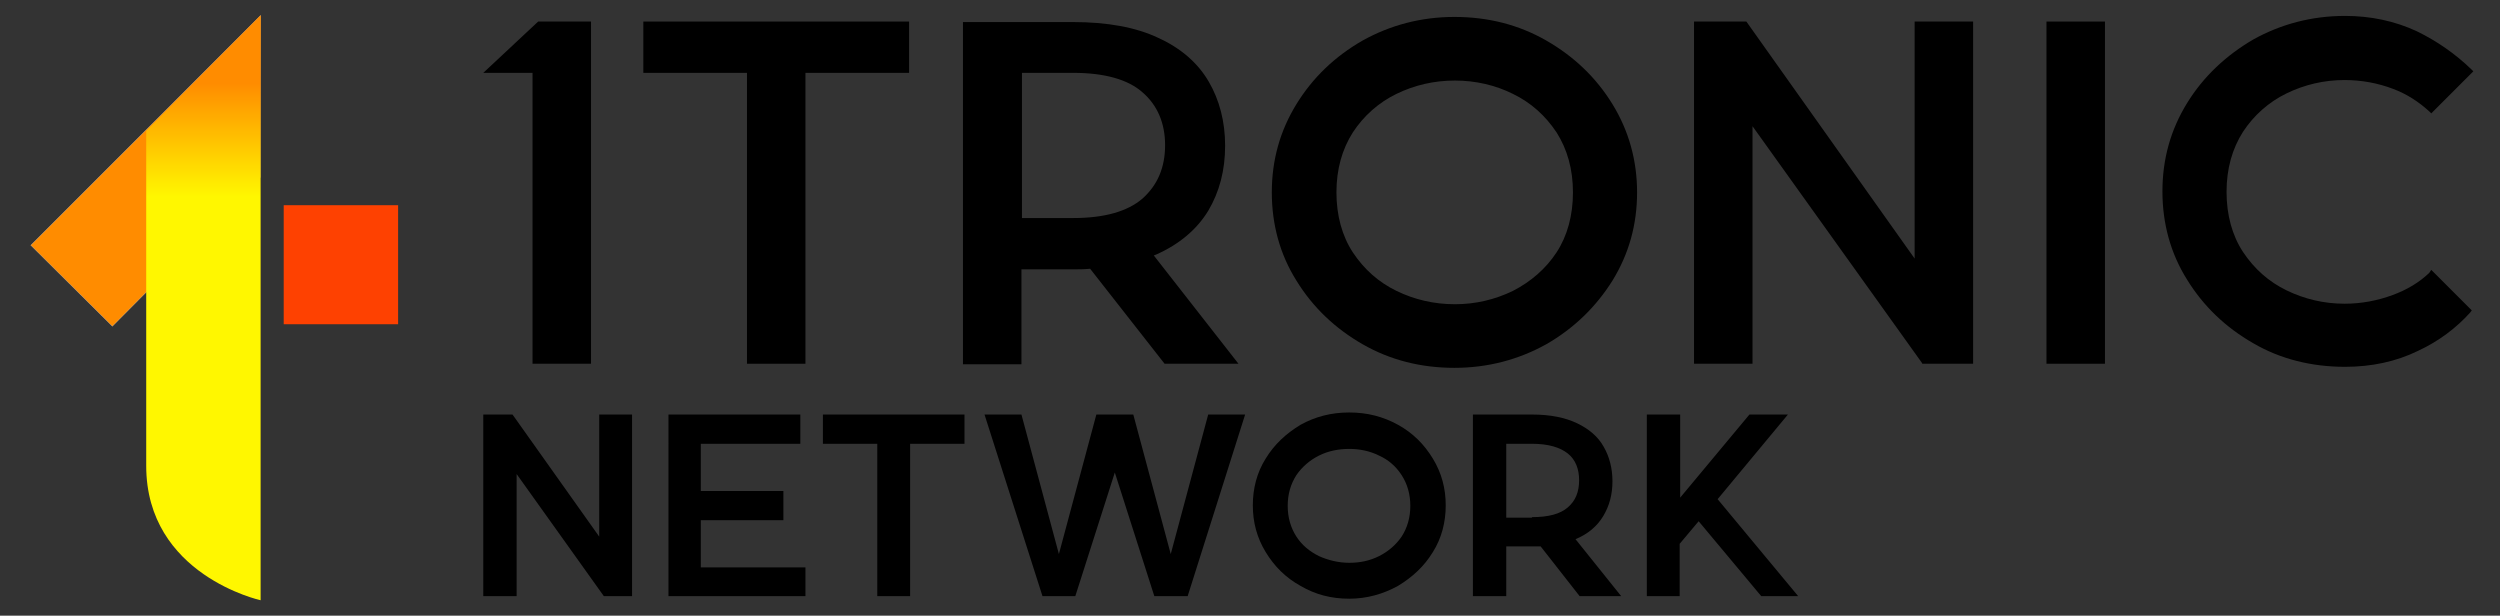 <?xml version="1.0" encoding="utf-8"?>
<!-- Generator: Adobe Illustrator 25.0.0, SVG Export Plug-In . SVG Version: 6.00 Build 0)  -->
<svg version="1.1" id="Layer_1" xmlns="http://www.w3.org/2000/svg" xmlns:xlink="http://www.w3.org/1999/xlink" x="0px" y="0px"
	 viewBox="0 0 487.3 120" style="enable-background:new 0 0 487.3 120;" xml:space="preserve">
<rect x="0" y="0" width="487.3" height="120" fill="#333333" stroke="none"/>
<style type="text/css">
	.st0{fill-rule:evenodd;clip-rule:evenodd;fill:#FE4101;}
	
		.st1{fill-rule:evenodd;clip-rule:evenodd;fill:#FF8C00;stroke:#FFFFFF;stroke-width:3.600000e-02;stroke-linecap:round;stroke-linejoin:round;stroke-miterlimit:10;}
	.st2{fill-rule:evenodd;clip-rule:evenodd;fill:url(#SVGID_1_);}
</style>
<g>
	<rect x="55.3" y="40" class="st0" width="22.3" height="23.2"/>
	<polygon class="st1" points="50.8,3 6,47.8 21.9,63.6 50.7,34.6 	"/>
	<linearGradient id="SVGID_1_" gradientUnits="userSpaceOnUse" x1="39.632" y1="16.194" x2="39.632" y2="38.342">
		<stop  offset="0" style="stop-color:#FF8C00"/>
		<stop  offset="1" style="stop-color:#FFF700"/>
	</linearGradient>
	<path class="st2" d="M28.5,56.9v33.9c0,21.3,22.3,26.2,22.3,26.2V3L28.5,25.5V56.9L28.5,56.9z"/>
</g>
<g>
	<g>
		<polygon points="104.9,4.2 94.2,14.2 103.8,14.2 103.8,70.9 115.2,70.9 115.2,4.2 		"/>
		<polygon points="125.4,4.2 125.4,14.2 145.6,14.2 145.6,70.9 157,70.9 157,14.2 177.2,14.2 177.2,4.2 		"/>
		<path d="M224.9,49.8l0.5-0.2c4.5-2,7.9-4.9,10.1-8.5c2.2-3.7,3.3-7.9,3.3-12.7c0-4.7-1.1-8.9-3.2-12.5c-2.1-3.6-5.4-6.5-9.8-8.5
			c-4.4-2.1-10-3.1-16.7-3.1h-21.4v66.7h11.4V52.5h10c1.1,0,2.2,0,3.2-0.1l0.2,0L227,70.9h14.4L224.9,49.8z M227.1,28.3
			c0,4.4-1.5,7.8-4.4,10.4c-2.9,2.5-7.4,3.8-13.5,3.8h-10V14.2h10c6.1,0,10.7,1.3,13.5,3.8C225.6,20.5,227.1,24,227.1,28.3z"/>
		<path d="M314.3,20.3c-3.2-5.2-7.5-9.3-12.9-12.4c-5.4-3.1-11.4-4.6-17.9-4.6c-6.5,0-12.5,1.6-17.9,4.6c-5.4,3.1-9.7,7.2-12.9,12.4
			c-3.2,5.2-4.8,10.9-4.8,17.2c0,6.3,1.6,12.1,4.8,17.2c3.2,5.2,7.5,9.3,12.9,12.4c5.4,3.1,11.4,4.6,17.9,4.6
			c6.5,0,12.5-1.6,17.9-4.6c5.4-3.1,9.7-7.3,12.9-12.4c3.2-5.2,4.8-10.9,4.8-17.2C319.1,31.3,317.5,25.5,314.3,20.3z M306.6,37.5
			c0,4.5-1.1,8.5-3.2,11.7c-2.1,3.2-5,5.7-8.5,7.5c-3.5,1.7-7.3,2.6-11.3,2.6c-4.1,0-7.9-0.9-11.4-2.6c-3.5-1.7-6.3-4.2-8.5-7.5
			c-2.1-3.2-3.2-7.2-3.2-11.7c0-4.5,1.1-8.4,3.2-11.7c2.1-3.2,5-5.8,8.5-7.5c3.5-1.7,7.3-2.6,11.4-2.6c4,0,7.9,0.9,11.3,2.6
			c3.5,1.7,6.3,4.2,8.5,7.5C305.5,29.1,306.6,33,306.6,37.5z"/>
		<polygon points="373.2,4.2 373.2,50.4 340.4,4.2 330.2,4.2 330.2,70.9 341.6,70.9 341.6,24.6 374.6,70.7 374.7,70.9 384.6,70.9 
			384.6,4.2 		"/>
		<rect x="398.9" y="4.2" width="11.4" height="66.7"/>
		<path d="M473.5,53.2c-2,1.9-4.4,3.3-7.1,4.3c-3,1.1-6.1,1.7-9.4,1.7c-4,0-7.8-0.9-11.3-2.6c-3.5-1.7-6.3-4.2-8.5-7.5
			c-2.1-3.2-3.2-7.2-3.2-11.7c0-4.5,1.1-8.4,3.2-11.7c2.1-3.2,5-5.8,8.5-7.5c3.5-1.7,7.3-2.6,11.3-2.6c3.3,0,6.5,0.6,9.4,1.7
			c2.7,1,5,2.5,7.1,4.4l0.4,0.4l8.2-8.2l-0.4-0.4c-3.1-3-6.7-5.5-10.6-7.4c-4.3-2-9-3-14-3c-6.5,0-12.5,1.6-17.9,4.6
			c-5.3,3.1-9.7,7.2-12.9,12.4c-3.2,5.2-4.8,10.9-4.8,17.2c0,6.3,1.6,12.1,4.8,17.2c3.2,5.2,7.5,9.3,12.9,12.4
			c5.3,3.1,11.4,4.6,17.9,4.6c5.1,0,9.9-1,14.2-3.1c4.1-1.9,7.5-4.5,10.2-7.5l0.3-0.4l-7.9-7.9L473.5,53.2z"/>
	</g>
	<g>
		<path d="M123.2,116.2h-5.5l-17-23.8v23.8h-6.5V80.8h5.7l16.9,23.8V80.8h6.4V116.2z"/>
		<path d="M157,116.2h-26.7V80.8H156v5.7h-19.4v9.2h16.1v5.7h-16.1v9.2H157V116.2z"/>
		<path d="M177.5,116.2h-6.5V86.5h-10.6v-5.7h27.6v5.7h-10.6V116.2z"/>
		<path d="M231.5,116.2h-6.5l-7.7-24.1l-7.7,24.1h-6.4l-11.3-35.4h7.2l7.3,27.2l7.3-27.2h7.2l7.3,27.2l7.3-27.2h7.2L231.5,116.2z"/>
		<path d="M263,116.7c-3.5,0-6.6-0.8-9.5-2.5c-2.9-1.6-5.1-3.8-6.8-6.6c-1.7-2.8-2.5-5.8-2.5-9.1c0-3.3,0.8-6.4,2.5-9.1
			c1.7-2.8,4-4.9,6.8-6.6c2.9-1.6,6-2.4,9.5-2.4c3.5,0,6.6,0.8,9.5,2.4c2.9,1.6,5.1,3.8,6.8,6.6c1.7,2.8,2.5,5.8,2.5,9.1
			c0,3.3-0.8,6.4-2.5,9.1c-1.7,2.8-4,4.9-6.8,6.6C269.6,115.8,266.4,116.7,263,116.7z M263,109.7c2.1,0,4-0.4,5.8-1.3
			c1.8-0.9,3.3-2.2,4.4-3.8c1.1-1.7,1.7-3.7,1.7-6c0-2.3-0.6-4.3-1.7-6s-2.6-3-4.4-3.8c-1.8-0.9-3.8-1.3-5.8-1.3
			c-2.1,0-4.1,0.4-5.9,1.3c-1.8,0.9-3.3,2.2-4.4,3.8c-1.1,1.7-1.7,3.7-1.7,6c0,2.3,0.6,4.3,1.7,6c1.1,1.7,2.6,2.9,4.4,3.8
			C258.9,109.2,260.9,109.7,263,109.7z"/>
		<path d="M316,116.2h-8.1l-7.6-9.7c-0.5,0-1.1,0-1.7,0h-5v9.7h-6.5V80.8h11.5c3.6,0,6.5,0.6,8.8,1.7c2.3,1.1,4.1,2.6,5.2,4.6
			c1.1,1.9,1.7,4.2,1.7,6.7c0,2.6-0.6,4.8-1.8,6.8c-1.2,2-3,3.5-5.4,4.5L316,116.2z M298.6,100.8c3.2,0,5.5-0.6,7-1.9s2.2-3,2.2-5.3
			c0-2.2-0.7-4-2.2-5.2s-3.8-1.9-7-1.9h-5v14.4H298.6z"/>
		<path d="M350.5,116.2h-7.2l-12.2-14.6l-3.7,4.4v10.2H321V80.8h6.5V97l13.5-16.2h7.5l-13.7,16.5L350.5,116.2z"/>
	</g>
</g>
</svg>
